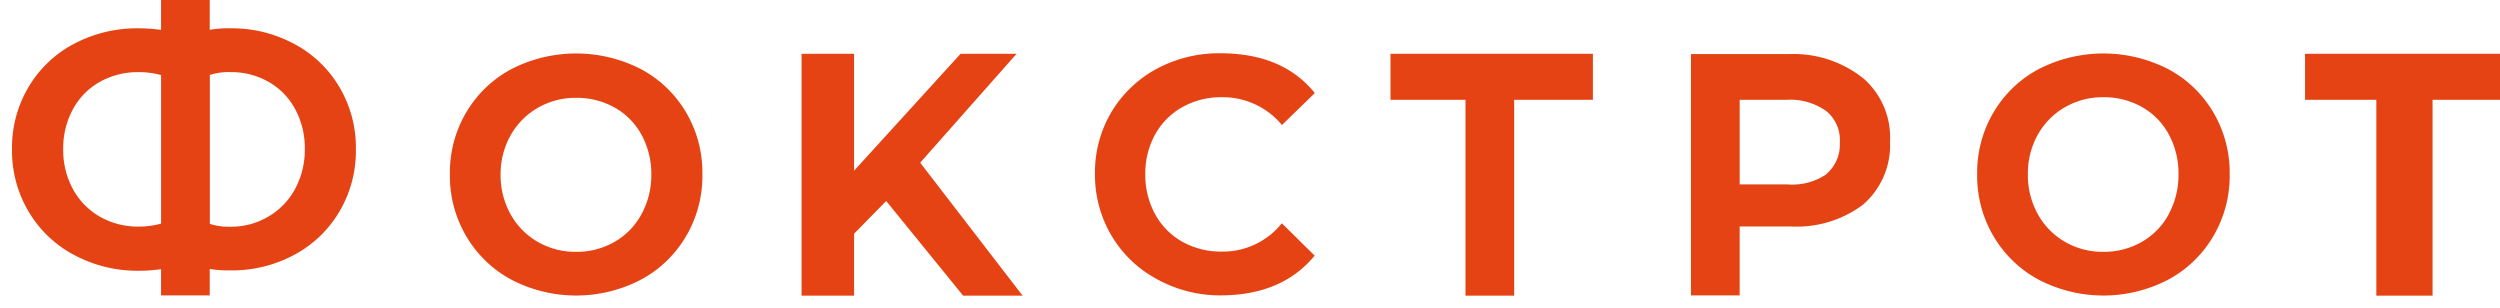 <svg xmlns="http://www.w3.org/2000/svg" width="130" height="16" viewBox="0 0 130 16">
    <g fill="#E54314" fill-rule="nonzero">
        <path d="M33.319 3.59a7.373 7.373 0 0 0-6.719 0c-1.997 1.053-3.24 3.173-3.206 5.472-.03 2.302 1.21 4.425 3.206 5.485a7.288 7.288 0 0 0 6.719 0c1.997-1.059 3.238-3.182 3.206-5.485.034-2.3-1.208-4.42-3.206-5.472zm.043 7.54a3.665 3.665 0 0 1-1.393 1.44 3.926 3.926 0 0 1-2.019.524c-.7.01-1.39-.171-2-.524a3.733 3.733 0 0 1-1.406-1.44 4.174 4.174 0 0 1-.513-2.068 4.114 4.114 0 0 1 .519-2.022c.334-.597.82-1.09 1.406-1.427a3.89 3.89 0 0 1 2-.525c.705-.011 1.4.165 2.019.512.587.331 1.07.826 1.394 1.427.338.633.51 1.346.5 2.067a4.246 4.246 0 0 1-.507 2.036zM52.862 2.797H49.95l-5.538 6.08v-6.08h-2.73v12.576h2.73v-3.22l1.67-1.702 4 4.922h3.093L47.85 8.46zM61.487 5.568a4.09 4.09 0 0 1 2.05-.512 3.991 3.991 0 0 1 3.125 1.446l1.707-1.664c-1.109-1.378-2.744-2.067-4.907-2.067a6.8 6.8 0 0 0-3.337.82 6.111 6.111 0 0 0-2.337 2.246 6.146 6.146 0 0 0-.85 3.2 6.204 6.204 0 0 0 .85 3.2 6.08 6.08 0 0 0 2.337 2.259 6.797 6.797 0 0 0 3.331.864c2.138 0 3.773-.69 4.906-2.067l-1.706-1.683a3.925 3.925 0 0 1-3.125 1.472 4.09 4.09 0 0 1-2.05-.512 3.636 3.636 0 0 1-1.412-1.428 4.22 4.22 0 0 1-.513-2.086 4.174 4.174 0 0 1 .513-2.067c.333-.6.825-1.093 1.418-1.421zM72.306 5.19h3.9v10.183h2.531V5.19h4.094V2.797H72.306zM96.912 4.09a5.81 5.81 0 0 0-3.806-1.28h-5.175v12.55h2.532v-3.584h2.662a5.728 5.728 0 0 0 3.75-1.133 4.082 4.082 0 0 0 1.406-3.283 4.071 4.071 0 0 0-1.369-3.27zM94.97 9.062a3.16 3.16 0 0 1-2.05.525h-2.456V5.19h2.456a3.194 3.194 0 0 1 2.05.59 1.94 1.94 0 0 1 .7 1.638 1.999 1.999 0 0 1-.706 1.638l.006.006zM112.737 3.59a7.373 7.373 0 0 0-6.718 0c-1.997 1.053-3.24 3.173-3.207 5.472-.03 2.302 1.211 4.425 3.207 5.485a7.288 7.288 0 0 0 6.718 0c1.996-1.06 3.237-3.183 3.207-5.485.033-2.3-1.21-4.42-3.207-5.472zm.044 7.54a3.665 3.665 0 0 1-1.394 1.44 3.926 3.926 0 0 1-2.018.524c-.7.01-1.39-.171-2-.524a3.733 3.733 0 0 1-1.406-1.44 4.174 4.174 0 0 1-.513-2.068c-.01-.719.166-1.428.513-2.054.333-.597.82-1.09 1.406-1.427a3.89 3.89 0 0 1 2-.525c.705-.011 1.4.165 2.019.512.586.331 1.07.826 1.393 1.427.339.633.511 1.346.5 2.067a4.246 4.246 0 0 1-.506 2.068h.006zM119.862 2.797V5.19h3.707v10.183h2.925V5.19H130V2.797zM15.3 2.285a6.812 6.812 0 0 0-3.331-.813 5.801 5.801 0 0 0-1.063.077V0H8.375v1.555a8.304 8.304 0 0 0-1.156-.083 7.014 7.014 0 0 0-3.382.813C1.838 3.335.593 5.455.625 7.757c-.033 2.3 1.206 4.424 3.2 5.485a6.984 6.984 0 0 0 3.394.838c.387 0 .773-.028 1.156-.083v1.363h2.531v-1.376c.351.059.707.084 1.063.077a6.818 6.818 0 0 0 3.35-.82c1.99-1.064 3.223-3.186 3.187-5.484.033-2.3-1.21-4.42-3.206-5.472zm-8.081 9.497a3.969 3.969 0 0 1-2.032-.518 3.677 3.677 0 0 1-1.4-1.44 4.246 4.246 0 0 1-.5-2.067 4.246 4.246 0 0 1 .5-2.067 3.587 3.587 0 0 1 1.394-1.428A4.072 4.072 0 0 1 7.22 3.75c.39 0 .779.052 1.156.154v7.725a4.413 4.413 0 0 1-1.156.153zm8.125-1.958a3.658 3.658 0 0 1-1.394 1.44 3.78 3.78 0 0 1-1.975.525 3.112 3.112 0 0 1-1.063-.147V3.898c.344-.11.703-.16 1.063-.148a3.92 3.92 0 0 1 2 .512 3.57 3.57 0 0 1 1.381 1.428 4.24 4.24 0 0 1 .494 2.067 4.246 4.246 0 0 1-.506 2.067z"/>
    </g>
</svg>
